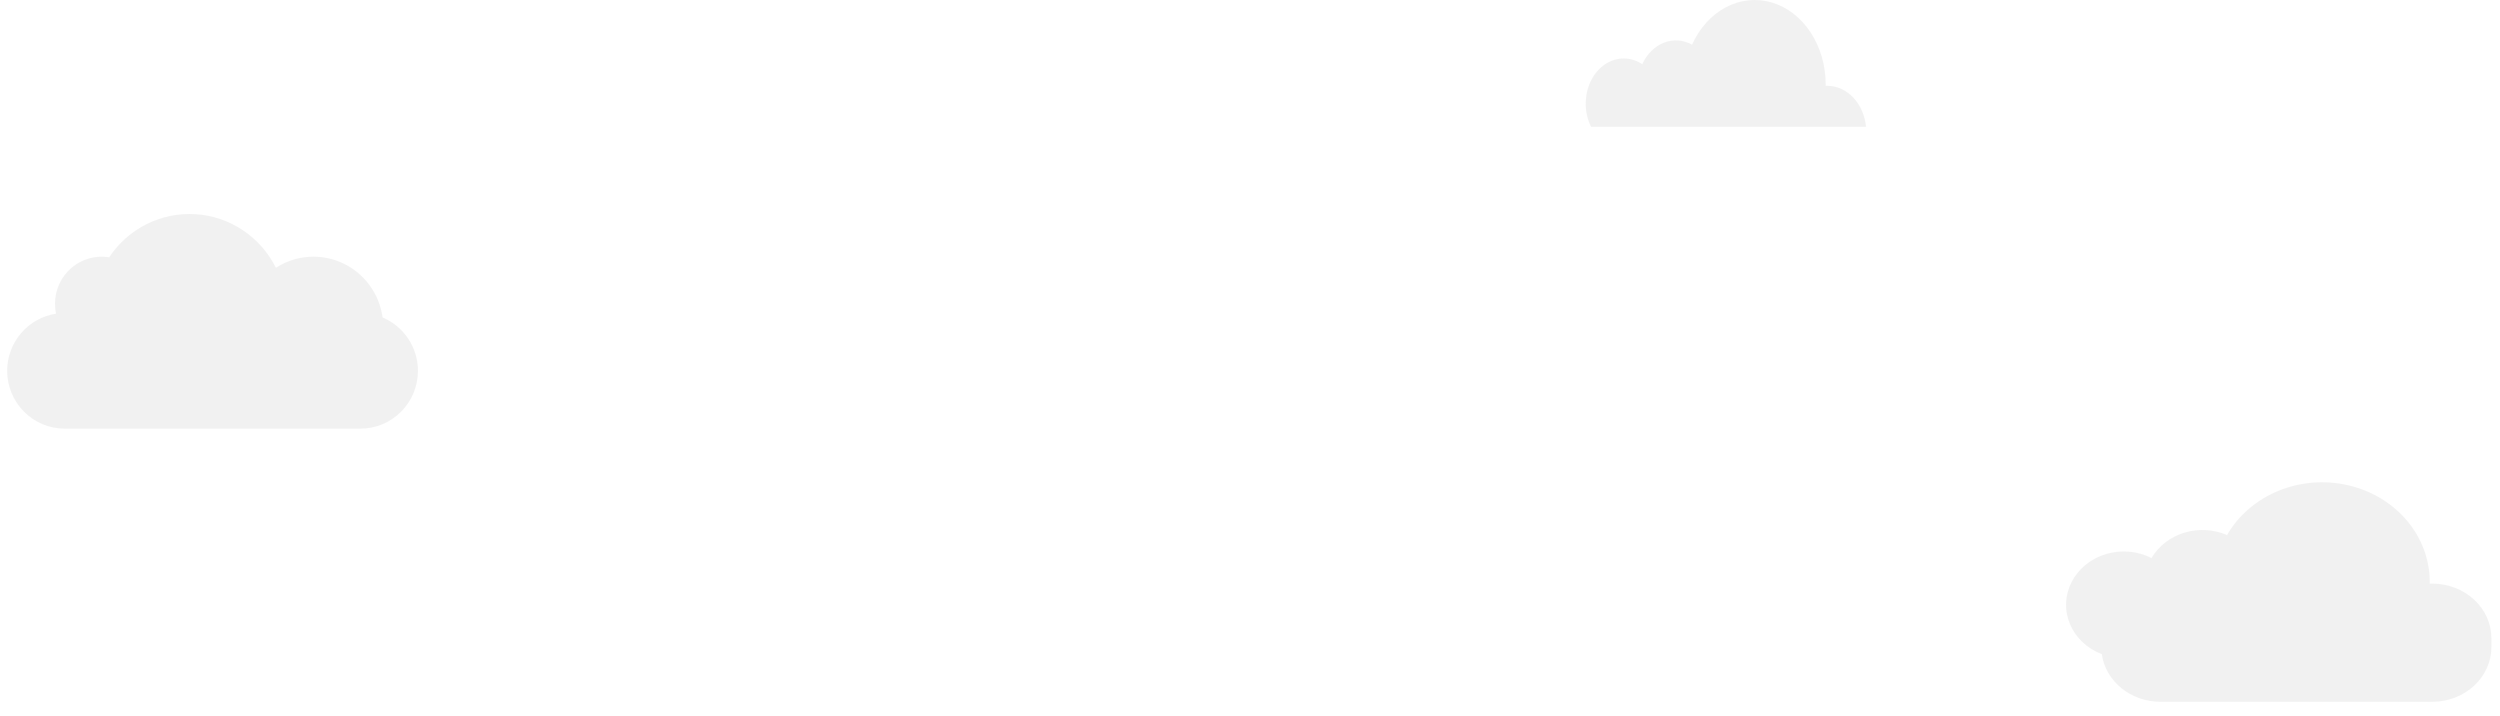 <svg width="1400" height="401" viewBox="0 0 1400 401" fill="none" xmlns="http://www.w3.org/2000/svg">

<path id="cloud1" opacity="0.5" d="M214.241 177.783C213.351 171.232 210.84 165.012 206.94 159.697C203.039 154.383 197.874 150.144 191.921 147.372C185.969 144.6 179.42 143.384 172.878 143.836C166.337 144.289 160.014 146.395 154.492 149.961C150.251 141.425 143.863 134.161 135.966 128.894C128.069 123.628 118.94 120.544 109.491 119.949C100.043 119.355 90.605 121.272 82.12 125.508C73.636 129.744 66.402 136.151 61.142 144.089C57.403 143.472 53.576 143.682 49.925 144.705C46.275 145.728 42.889 147.54 40.002 150.014C37.116 152.489 34.798 155.567 33.209 159.036C31.619 162.504 30.798 166.28 30.8 170.101C30.792 171.971 30.981 173.836 31.363 175.665C23.766 176.829 16.832 180.695 11.814 186.564C6.796 192.433 4.024 199.918 4 207.667V207.667C4.022 216.244 7.411 224.463 13.424 230.528C19.438 236.593 27.588 240.01 36.093 240.032H201.967C210.472 240.01 218.622 236.593 224.635 230.528C230.649 224.463 234.037 216.244 234.06 207.667V207.667C234.043 201.271 232.153 195.022 228.627 189.706C225.101 184.389 220.096 180.241 214.241 177.783V177.783Z" fill="#E4E4E4"/>
<path id="cloud2" opacity="0.5" d="M1362.17 326.819H1360.65C1360.65 326.503 1360.65 326.193 1360.65 325.877C1360.66 313.432 1356.16 301.345 1347.88 291.536C1339.61 281.727 1328.02 274.76 1314.97 271.744C1301.92 268.727 1288.16 269.834 1275.87 274.887C1263.58 279.941 1253.46 288.652 1247.14 299.635C1239.64 296.385 1231.09 295.908 1223.23 298.3C1215.37 300.693 1208.79 305.775 1204.84 312.507C1200.99 310.551 1196.75 309.343 1192.38 308.956C1188 308.569 1183.59 309.012 1179.41 310.257C1175.23 311.502 1171.36 313.523 1168.05 316.197C1164.75 318.872 1162.06 322.142 1160.17 325.809C1158.27 329.476 1157.2 333.462 1157.03 337.524C1156.86 341.585 1157.58 345.637 1159.16 349.43C1160.74 353.224 1163.13 356.68 1166.2 359.587C1169.27 362.494 1172.95 364.791 1177.02 366.337C1178.06 373.695 1181.96 380.453 1187.98 385.356C1194 390.26 1201.74 392.975 1209.76 393H1362.17C1370.92 392.977 1379.3 389.752 1385.49 384.029C1391.67 378.306 1395.16 370.551 1395.18 362.457V357.355C1395.16 349.263 1391.67 341.51 1385.49 335.788C1379.3 330.066 1370.92 326.842 1362.17 326.819V326.819Z" fill="#E4E4E4"/>

<path   id="cloud3" opacity="0.5" d="M1044.98 71.021H891.006C888.605 66.234 887.599 60.638 888.145 55.102C888.691 49.566 890.757 44.399 894.025 40.402C897.292 36.406 901.577 33.803 906.215 32.998C910.853 32.193 915.585 33.231 919.676 35.95C922.276 30.245 926.61 25.937 931.792 23.906C936.974 21.874 942.613 22.273 947.556 25.021C951.728 15.721 958.394 8.346 966.495 4.068C974.596 -0.21 983.667 -1.145 992.266 1.411C1000.87 3.966 1008.5 9.866 1013.96 18.173C1019.41 26.48 1022.38 36.718 1022.38 47.258C1022.38 47.524 1022.38 47.789 1022.38 48.054H1023.39C1028.73 48.081 1033.87 50.433 1037.85 54.665C1041.83 58.897 1044.37 64.716 1044.98 71.021V71.021Z" fill="#E4E4E4"/>



<defs>
<filter id="filter0_d_42_2" x="0" y="0" width="1399.18" height="401" filterUnits="userSpaceOnUse" color-interpolation-filters="sRGB">
<feFlood flood-opacity="0" result="BackgroundImageFix"/>
<feColorMatrix in="SourceAlpha" type="matrix" values="0 0 0 0 0 0 0 0 0 0 0 0 0 0 0 0 0 0 127 0" result="hardAlpha"/>
<feOffset dy="4"/>
<feGaussianBlur stdDeviation="2"/>
<feComposite in2="hardAlpha" operator="out"/>
<feColorMatrix type="matrix" values="0 0 0 0 0 0 0 0 0 0 0 0 0 0 0 0 0 0 0.25 0"/>
<feBlend mode="normal" in2="BackgroundImageFix" result="effect1_dropShadow_42_2"/>
<feBlend mode="normal" in="SourceGraphic" in2="effect1_dropShadow_42_2" result="shape"/>
</filter>
</defs>

<style>

#cloud3{

position:relative !important;

transform:translatex(10%) ;

  animation: animate3 26s infinite linear;
 
}

@keyframes animate3 {
  from {

transform:translatex(10%) ;
  }

  to {

transform:translatex(-80%) ;
  }
}









#cloud2{

position:relative !important;


transform:translatex(0%);
  animation: animate2 26s infinite linear;
 
}

@keyframes animate2 {
  from {
transform:translatex(0%);
  }

  to {

transform:translatex(-100%);
  }
}










#cloud1{

position:relative !important;


transform:translatex(-10%);
  animation: animate1 26s infinite linear;
 
}

@keyframes animate1 {
  from {
transform:translatex(-10%);
  }

  to {
transform:translatex(100%);
  }
}

</style>
</svg>
